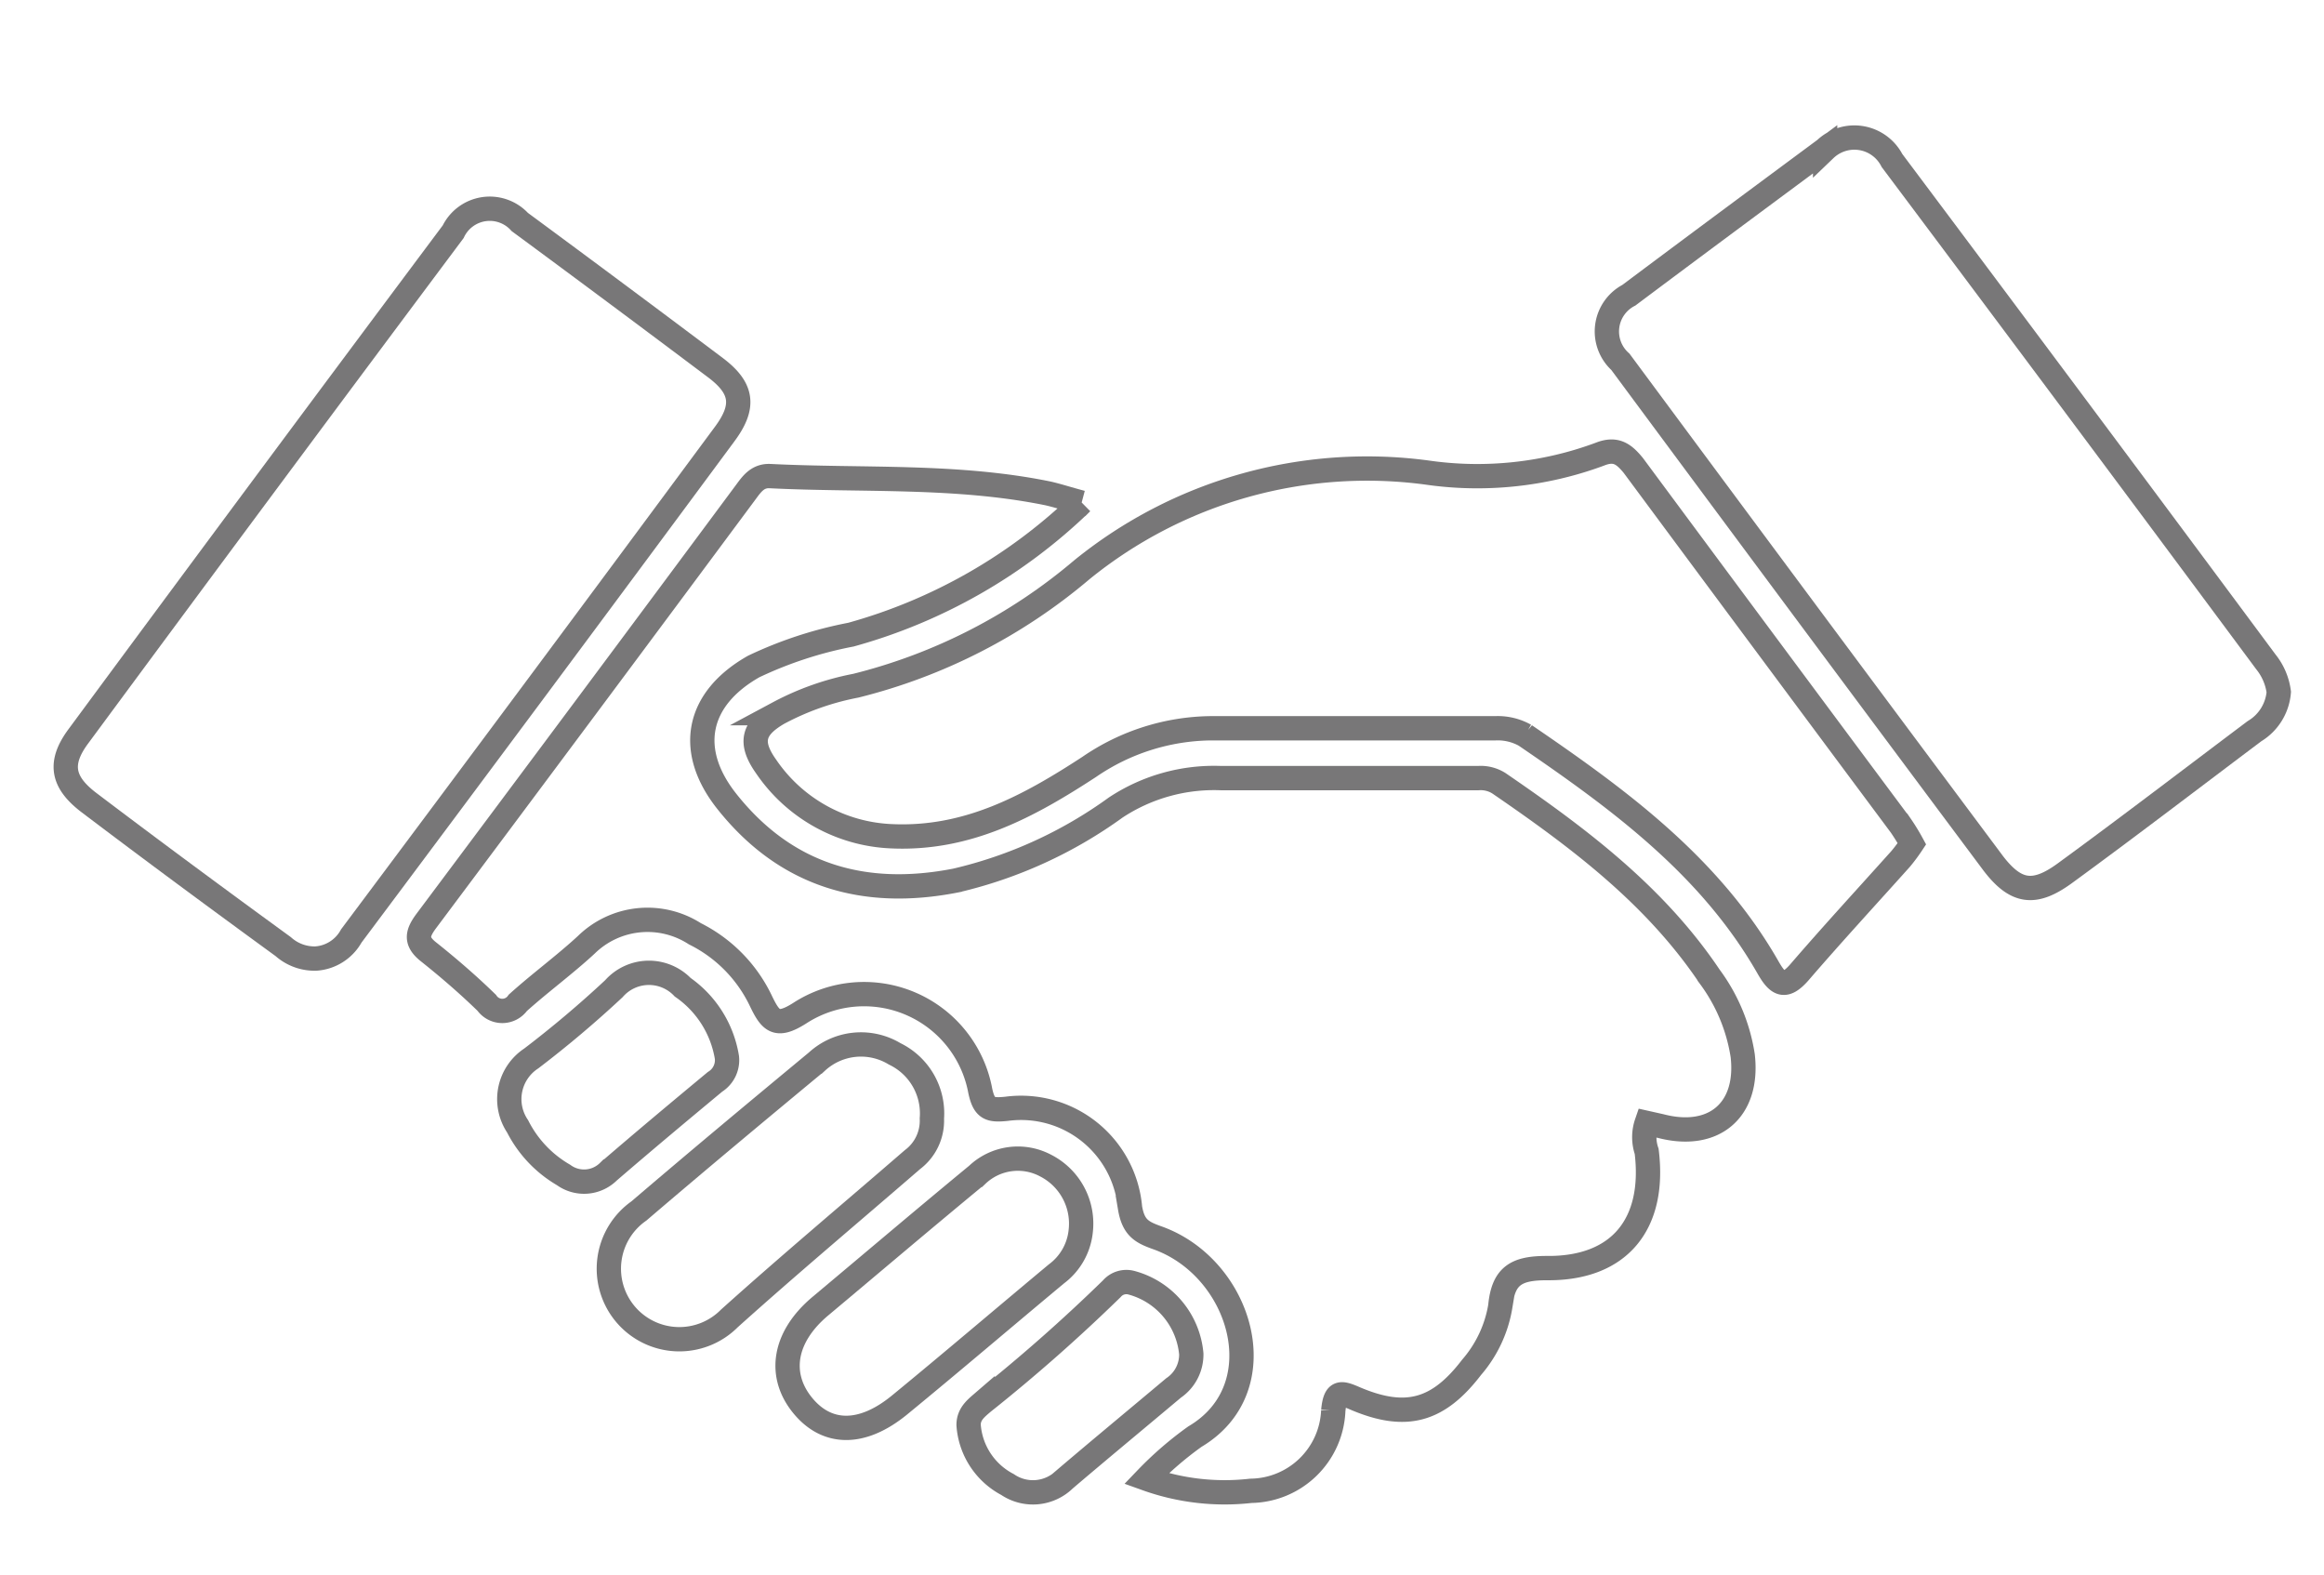<svg xmlns="http://www.w3.org/2000/svg" viewBox="0 0 95.59 64.78"><defs><style>.a{fill:none;stroke:#787778;stroke-miterlimit:10;}</style></defs><title>Journey Icons 2 </title><path class="a" d="M47.15,60.81a14.26,14.26,0,0,1,2-1.73c3.38-2,1.92-6.93-1.53-8.17-.65-.23-1-.41-1.14-1.24A4.5,4.5,0,0,0,41.4,45.6c-.69.07-.92,0-1.08-.74a4.86,4.86,0,0,0-7.43-3.19c-.95.6-1.19.33-1.59-.5a5.94,5.94,0,0,0-2.72-2.77,3.6,3.6,0,0,0-4.47.46c-.9.83-1.9,1.56-2.81,2.38a.78.78,0,0,1-1.28,0c-.76-.74-1.57-1.44-2.4-2.1-.54-.43-.46-.76-.09-1.26q6.6-8.82,13.16-17.66c.25-.34.49-.67,1-.64,3.81.19,7.64-.06,11.41.71.4.09.79.22,1.39.38A22.12,22.12,0,0,1,35,26.1a16.52,16.52,0,0,0-4,1.31c-2.33,1.32-2.78,3.43-1.11,5.54,2.44,3.08,5.67,4,9.43,3.26a18.28,18.28,0,0,0,6.57-3A7.34,7.34,0,0,1,50.23,32L60.8,32a1.4,1.4,0,0,1,.85.21c3.27,2.24,6.42,4.6,8.67,7.95a7.32,7.32,0,0,1,1.36,3.25c.26,2.24-1.18,3.47-3.37,2.9l-.58-.13a1.8,1.8,0,0,0,0,1.17c.37,3-1.13,4.83-4.1,4.8-1.25,0-1.8.3-1.92,1.57a5.11,5.11,0,0,1-1.18,2.51c-1.37,1.79-2.69,2.17-4.77,1.29-.6-.26-.84-.34-.92.49a3.44,3.44,0,0,1-3.39,3.3A9.53,9.53,0,0,1,47.15,60.81Z"/><path class="a" d="M78.64,34.7a6.88,6.88,0,0,1-.47.63C76.78,36.88,75.37,38.41,74,40c-.57.64-.86.52-1.27-.2-2.39-4.19-6.16-6.94-10-9.56a2.3,2.3,0,0,0-1.22-.29c-3.9,0-7.81,0-11.71,0a9,9,0,0,0-5,1.59c-2.47,1.61-5,3-8.15,2.85a6.56,6.56,0,0,1-5.14-2.87c-.71-1-.53-1.59.5-2.19A11.22,11.22,0,0,1,35.2,28.2a22.92,22.92,0,0,0,9.3-4.77,18.61,18.61,0,0,1,14.17-4,14.5,14.5,0,0,0,7.13-.75c.67-.27,1,0,1.38.46q5.49,7.41,11,14.81A8.42,8.42,0,0,1,78.64,34.7Z"/><path class="a" d="M13,39.42a1.93,1.93,0,0,1-1.35-.49C9,37,6.29,35,3.65,33c-1.1-.84-1.24-1.63-.42-2.73q7.68-10.4,15.41-20.74a1.67,1.67,0,0,1,2.74-.4q4.07,3,8.06,6c1.11.84,1.21,1.59.36,2.73Q22.15,28.2,14.45,38.49A1.8,1.8,0,0,1,13,39.42Z"/><path class="a" d="M93.73,28.46a2.07,2.07,0,0,1-1,1.61C90.16,32,87.55,34,84.92,35.92c-1.24.9-2,.8-2.93-.41Q74.3,25.21,66.65,14.88A1.68,1.68,0,0,1,67,12.14c2.67-2,5.37-4,8.07-6a1.74,1.74,0,0,1,2.75.46Q85.54,16.9,93.2,27.22A2.49,2.49,0,0,1,93.73,28.46Z"/><path class="a" d="M38.33,46a2,2,0,0,1-.8,1.69C35,49.88,32.47,52,30,54.22a2.9,2.9,0,1,1-3.72-4.42c2.42-2.07,4.87-4.11,7.32-6.14a2.68,2.68,0,0,1,3.2-.32A2.72,2.72,0,0,1,38.33,46Z"/><path class="a" d="M44.45,50.65a2.51,2.51,0,0,1-1,1.74C41.3,54.18,39.17,56,37,57.78c-1.55,1.27-3,1.24-4,0s-.77-2.8.75-4.07c2.15-1.8,4.28-3.61,6.44-5.39A2.43,2.43,0,0,1,43,47.93,2.68,2.68,0,0,1,44.45,50.65Z"/><path class="a" d="M29.9,43.49a1.05,1.05,0,0,1-.49,1c-1.47,1.22-2.93,2.44-4.38,3.69a1.43,1.43,0,0,1-1.85.14,4.84,4.84,0,0,1-1.89-2,2,2,0,0,1,.56-2.79,44.45,44.45,0,0,0,3.4-2.87,1.92,1.92,0,0,1,2.83-.06A4.37,4.37,0,0,1,29.9,43.49Z"/><path class="a" d="M49,55.68a1.66,1.66,0,0,1-.73,1.4c-1.5,1.26-3,2.5-4.48,3.76a1.86,1.86,0,0,1-2.35.21,3,3,0,0,1-1.6-2.45c0-.44.29-.67.58-.92A70.11,70.11,0,0,0,45.73,53a.79.79,0,0,1,.8-.25A3.34,3.34,0,0,1,49,55.68Z"/></svg>